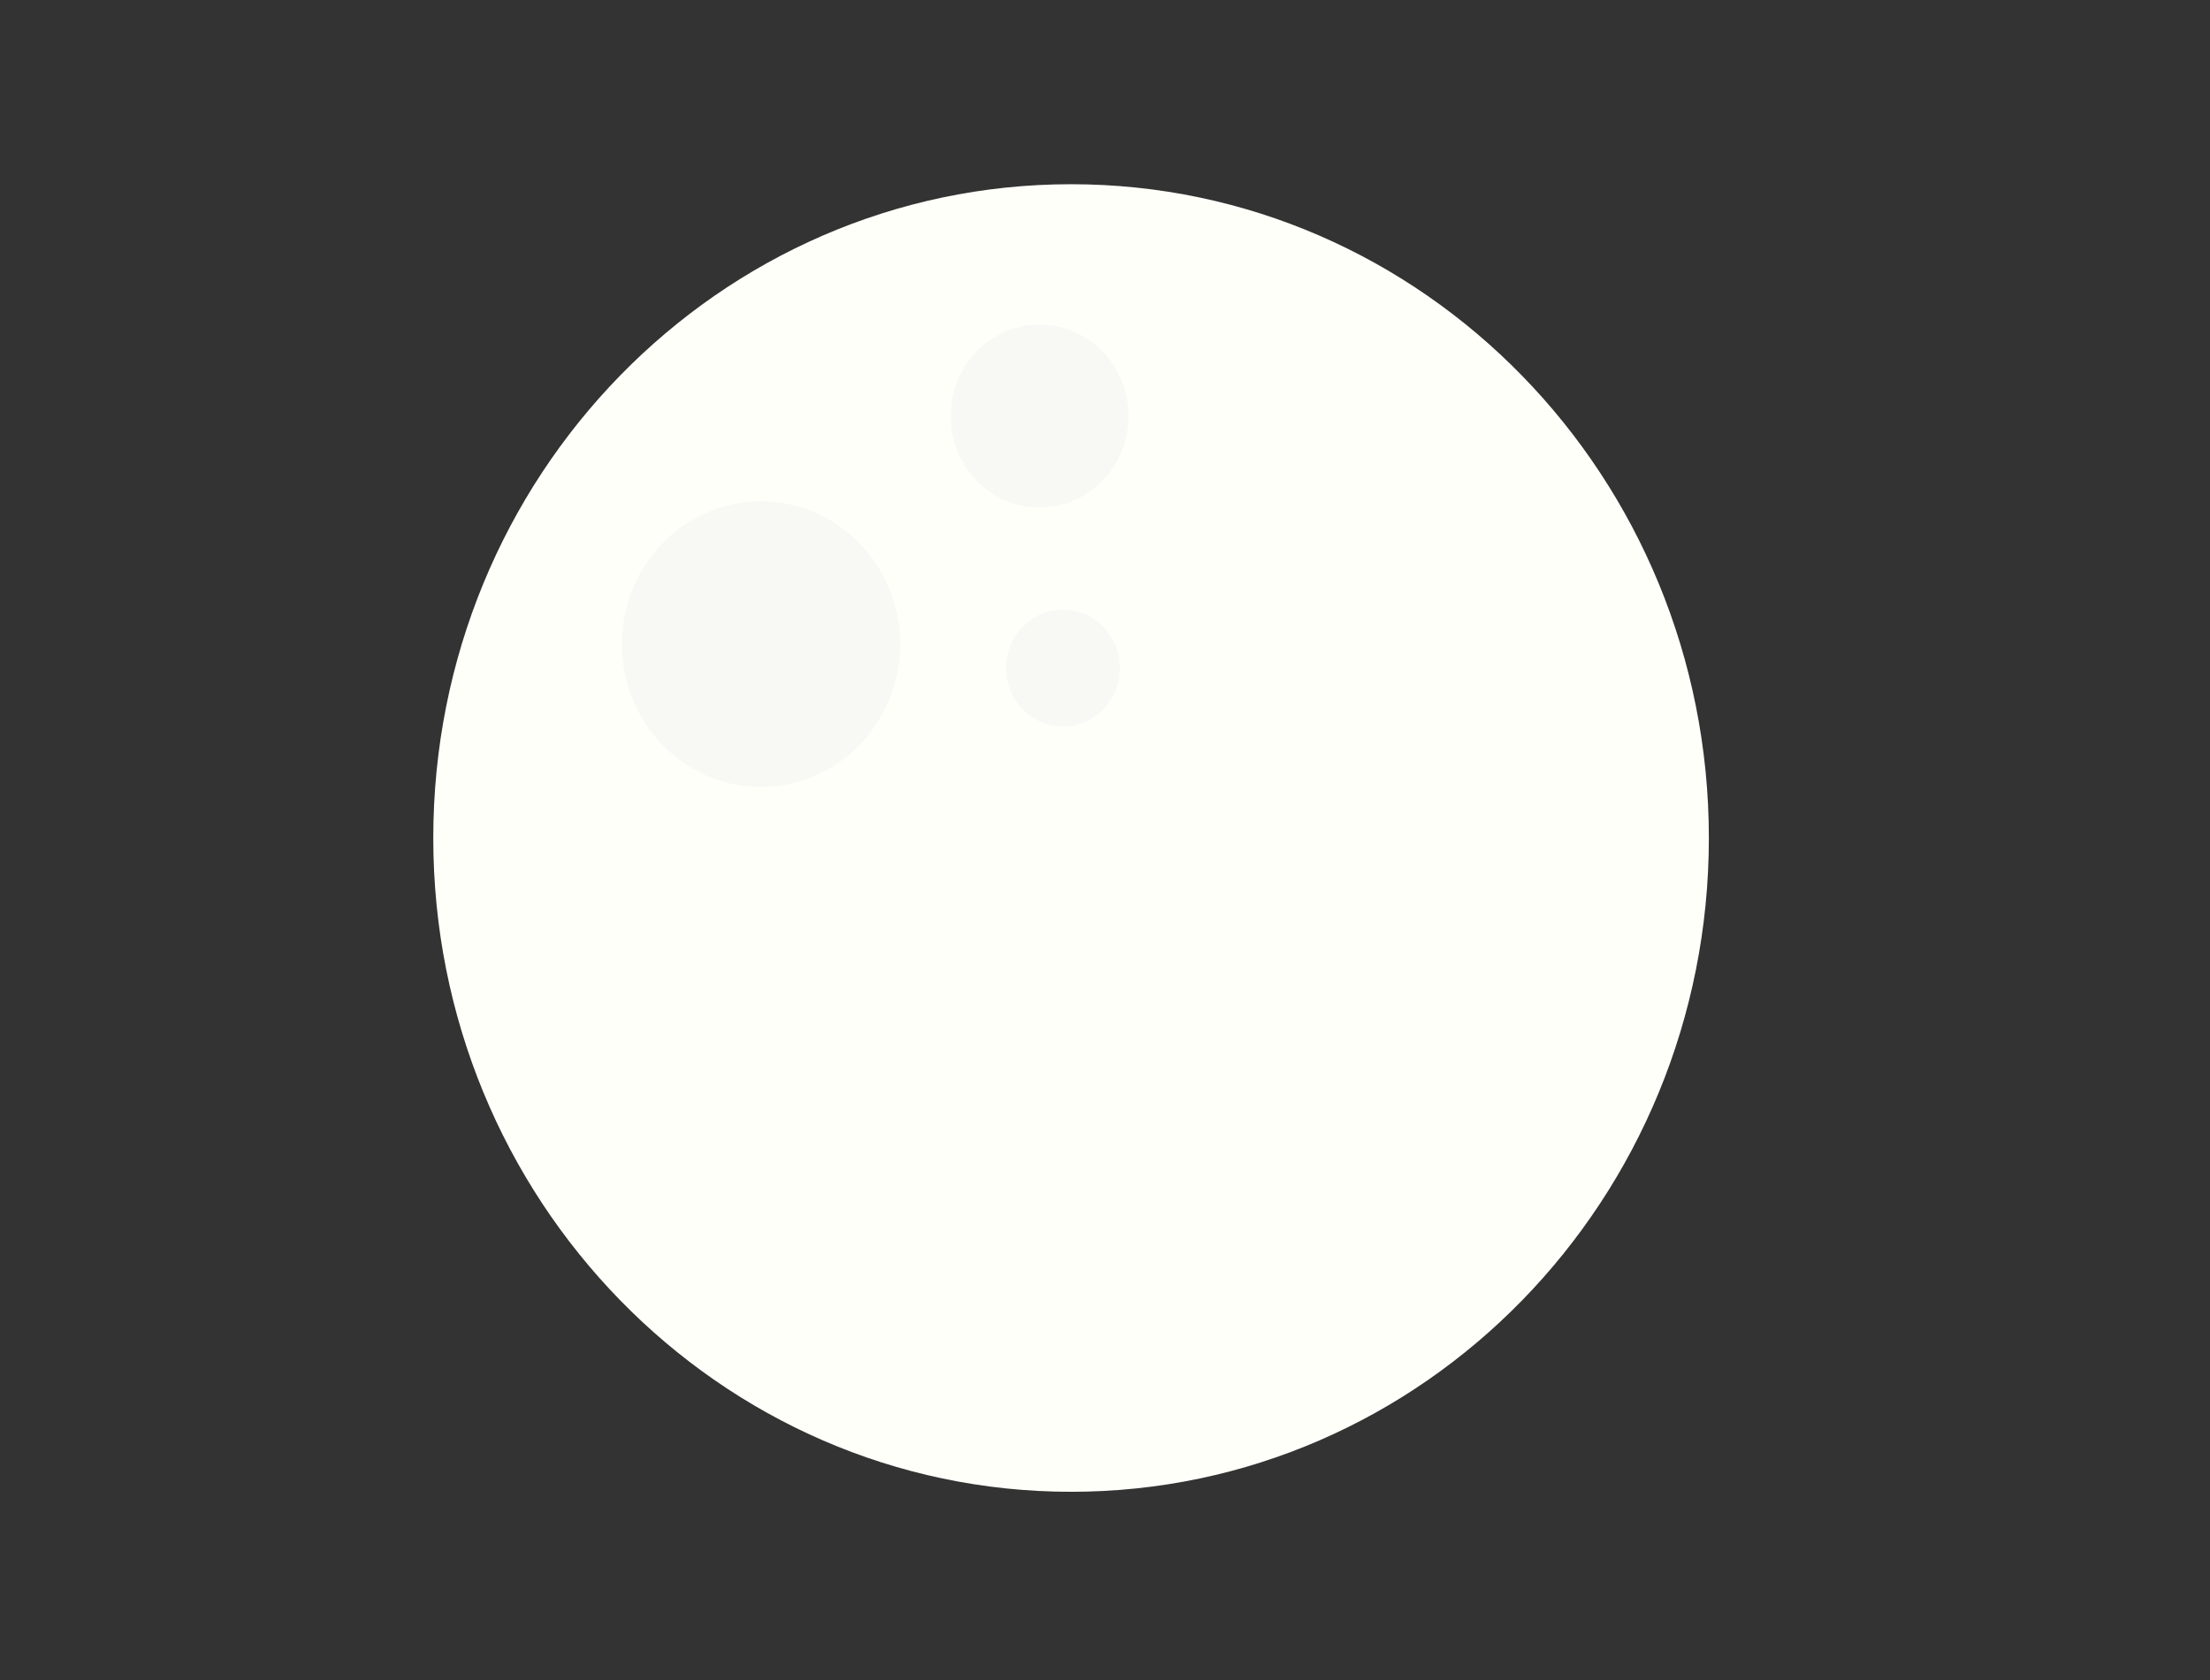 <?xml version="1.0" encoding="utf-8"?>
<!-- Generator: Adobe Illustrator 23.1.0, SVG Export Plug-In . SVG Version: 6.00 Build 0)  -->
<svg version="1.1" id="Слой_1" xmlns="http://www.w3.org/2000/svg" xmlns:xlink="http://www.w3.org/1999/xlink" x="0px" y="0px"
	 viewBox="0 0 710 540" style="enable-background:new 0 0 710 540;" xml:space="preserve">
<rect x="0" y="0" width="710" height="540" fill="#333333" stroke="none"/>
<style type="text/css">
	.st0{clip-path:url(#SVGID_2_);}
	.st1{fill-rule:evenodd;clip-rule:evenodd;fill:#FFFFFA;}
	.st2{fill-rule:evenodd;clip-rule:evenodd;fill:#E6E6E6;fill-opacity:0.3;}
</style>
<g>
	<defs>
		<rect id="SVGID_1_" x="139.3" y="59.2" width="409.9" height="420.4"/>
	</defs>
	<clipPath id="SVGID_2_">
		<use xlink:href="#SVGID_1_"  style="overflow:visible;"/>
	</clipPath>
	<g class="st0">
		<path class="st1" d="M549,269.3c0,116.1-91.7,210.1-204.9,210.1c-113.1,0-204.9-94.1-204.9-210.1c0-116.1,91.7-210.1,204.9-210.1
			C457.3,59.2,549,153.3,549,269.3z"/>
		<path class="st2" d="M289.2,207c0,25.4-20,45.9-44.7,45.9c-24.7,0-44.7-20.5-44.7-45.9c0-25.4,20-45.9,44.7-45.9
			C269.2,161.1,289.2,181.6,289.2,207z M362.6,133.7c0,16.2-12.8,29.4-28.6,29.4c-15.8,0-28.6-13.2-28.6-29.4
			c0-16.2,12.8-29.4,28.6-29.4C349.8,104.3,362.6,117.5,362.6,133.7z M359.8,214.7c0,10.4-8.2,18.8-18.3,18.8
			c-10.1,0-18.3-8.4-18.3-18.8c0-10.4,8.2-18.8,18.3-18.8C351.6,195.9,359.8,204.3,359.8,214.7z"/>
	</g>
</g>
</svg>
